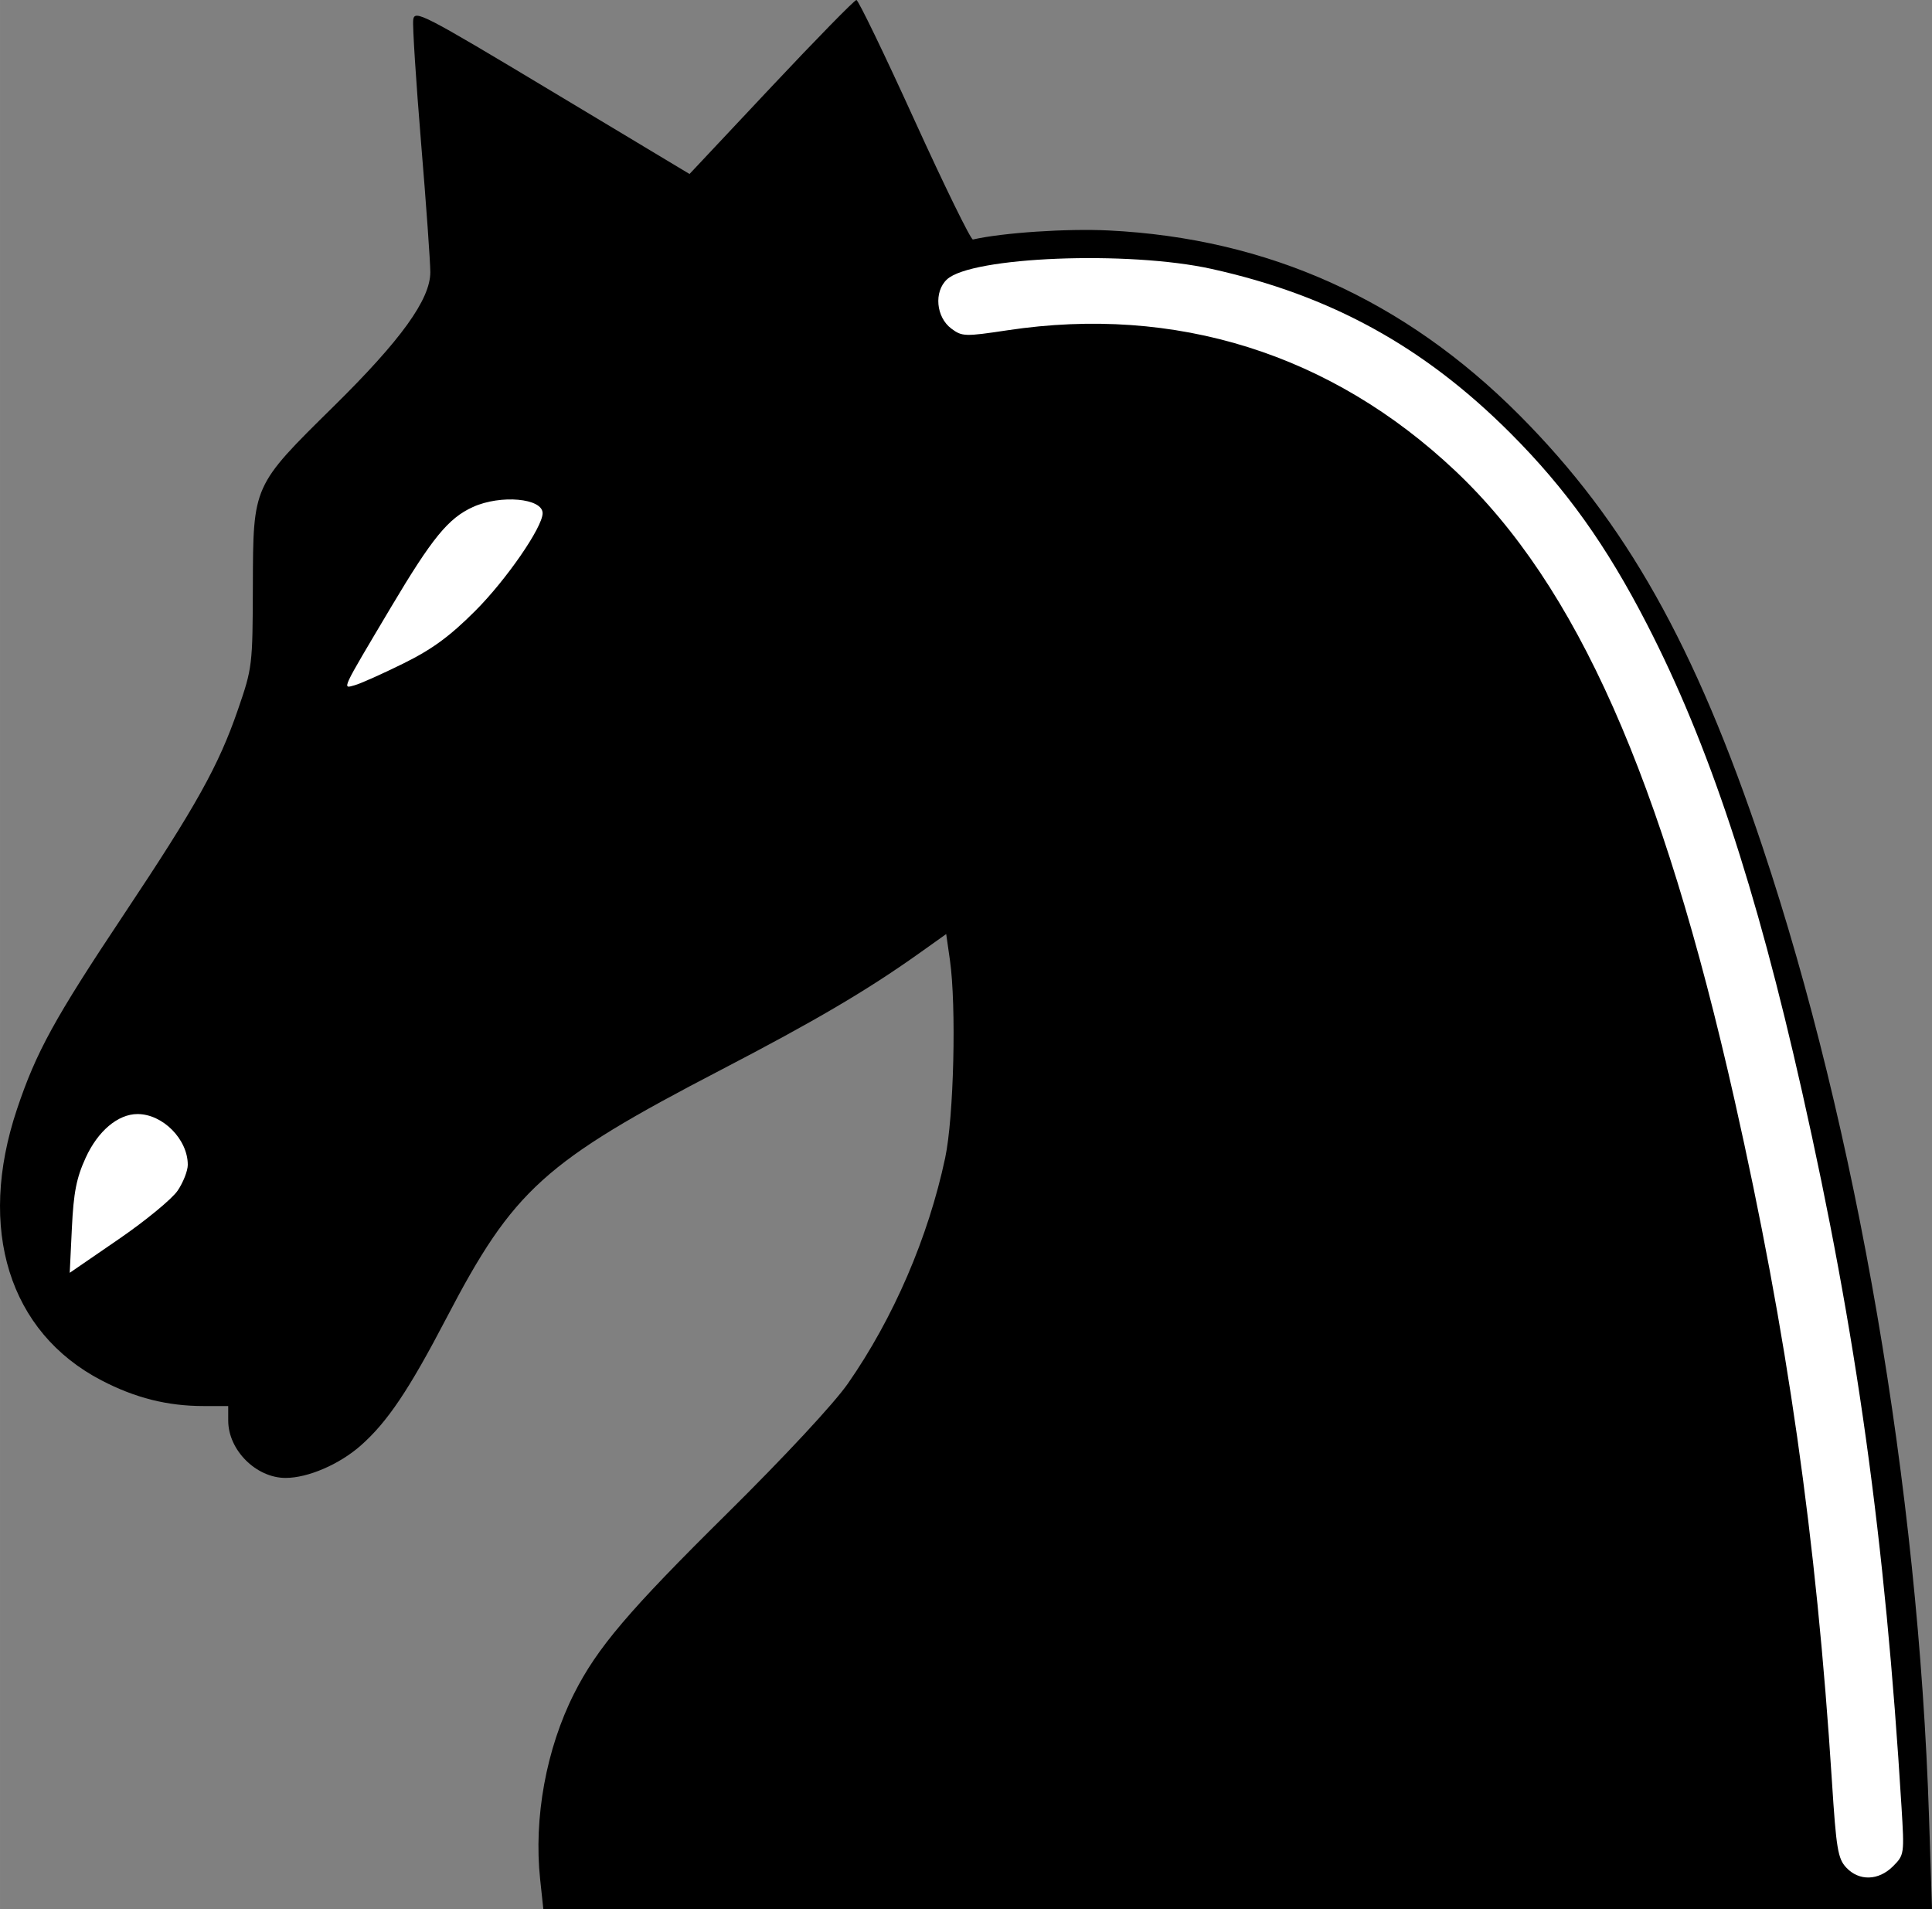 <?xml version="1.0" encoding="UTF-8" standalone="no"?>
<svg
   xmlns:dc="http://purl.org/dc/elements/1.1/"
   xmlns:cc="http://creativecommons.org/ns#"
   xmlns:rdf="http://www.w3.org/1999/02/22-rdf-syntax-ns#"
   xmlns:svg="http://www.w3.org/2000/svg"
   xmlns="http://www.w3.org/2000/svg"
   version="1.1"
   id="svg4294"
   viewBox="0 0 430.12 425"
   height="119.944mm"
   width="121.39mm">
  <rect x="0" y="0" width="430.12" height="425" fill="#808080" stroke="none"/>
  <defs
     id="defs4296" />
  <g
     transform="translate(-276.368,-305.576)"
     id="layer1">
    <g
       id="g2397"
       transform="translate(-333.341,-3.714)">
      <path
         id="path2396"
         style="fill:#000000"
         d="m 157.19,457.86 c -1.46,-13.67 1.35,-29.06 7.56,-41.36 5.12,-10.15 12.11,-18.38 33.98,-40 12.97,-12.83 23.85,-24.53 26.97,-29 10.14,-14.55 17.9,-32.54 21.66,-50.23 1.93,-9.07 2.52,-33.8 1.06,-44.05 l -0.83,-5.79 -6.17,4.39 c -11.51,8.18 -23.12,15 -43.83,25.77 -39.56,20.57 -46.31,26.67 -61.27,55.34 -8.36,16.02 -13.15,23.14 -19.08,28.37 -4.77,4.2 -11.75,7.2 -16.72,7.2 -6.569,0 -12.765,-6.19 -12.773,-12.75 l -0.004,-3.25 -5.45,0 c -8.085,0 -15.238,-1.8 -22.774,-5.72 C 38.95,336.07 31.786,313.08 40.714,286.43 44.985,273.68 49.067,266.24 64.557,243 80.654,218.84 85.6,209.96 89.9,197.5 c 3.219,-9.33 3.279,-9.83 3.331,-27.5 0.067,-22.53 -0.059,-22.25 17.949,-40 15.06,-14.83 21.56,-23.86 21.56,-29.91 0,-2.162 -0.92,-15.136 -2.06,-28.832 -1.13,-13.697 -1.92,-25.999 -1.75,-27.339 0.3,-2.299 2.03,-1.407 30.92,15.938 l 30.6,18.373 18.19,-19.365 C 218.65,48.214 227.18,39.5 227.6,39.5 c 0.42,0 6.24,12.038 12.93,26.75 6.7,14.712 12.55,26.665 13.01,26.562 6.73,-1.52 20.93,-2.466 30.2,-2.01 35.46,1.741 65.89,15.428 91.5,41.148 23.65,23.75 39.07,51.15 54.08,96.05 20.99,62.83 34.72,142.81 37.08,216.05 l 0.66,20.45 -154.58,0 -154.58,0 -0.71,-6.64 z"
         transform="translate(572.77,269.79)" />
      <path
         id="path2388"
         style="fill:#ffffff"
         d="m 126.72,187.21 c 6.43,-3.18 10.29,-6 16,-11.7 6.91,-6.9 15.02,-18.65 15.02,-21.76 0,-3.35 -9.35,-4.18 -15.51,-1.39 -5.49,2.5 -9.07,6.88 -18.28,22.37 -11.24,18.91 -10.86,18.09 -8.04,17.31 1.28,-0.35 6.15,-2.53 10.81,-4.83 z"
         transform="translate(572.77,269.79)" />
      <path
         id="path2386"
         style="fill:#ffffff"
         d="m 76.493,304.54 c 1.238,-1.83 2.25,-4.42 2.25,-5.74 0,-5.68 -5.572,-11.31 -11.2,-11.3 -4.351,0.01 -8.801,3.76 -11.528,9.72 -2.061,4.5 -2.693,7.72 -3.075,15.64 l -0.48,9.98 10.891,-7.48 c 5.991,-4.11 11.905,-8.98 13.142,-10.82 z"
         transform="translate(572.77,269.79)" />
      <path
         id="path2384"
         style="fill:#ffffff"
         d="m 458.38,454.95 c 2.51,-2.51 2.54,-2.71 1.89,-13.25 -3.64,-59.55 -10,-105.29 -22.14,-159.2 -10.28,-45.67 -20.78,-77.34 -34.5,-104 -9.03,-17.56 -18.01,-30.14 -30.38,-42.53 -19.28,-19.31 -40.06,-30.74 -66.59,-36.611 -18.53,-4.102 -53.48,-2.712 -58.9,2.341 -2.95,2.74 -2.43,8.42 0.99,10.96 2.38,1.77 3,1.79 12.5,0.36 37.43,-5.64 72.03,5.22 99.64,31.26 27.07,25.53 46.05,68.31 62.24,140.22 11.73,52.09 18.17,97.19 21.65,151.5 0.96,15.07 1.32,17.25 3.2,19.25 2.85,3.04 7.19,2.92 10.4,-0.3 z"
         transform="translate(572.77,269.79)" />
    </g>
  </g>
</svg>

